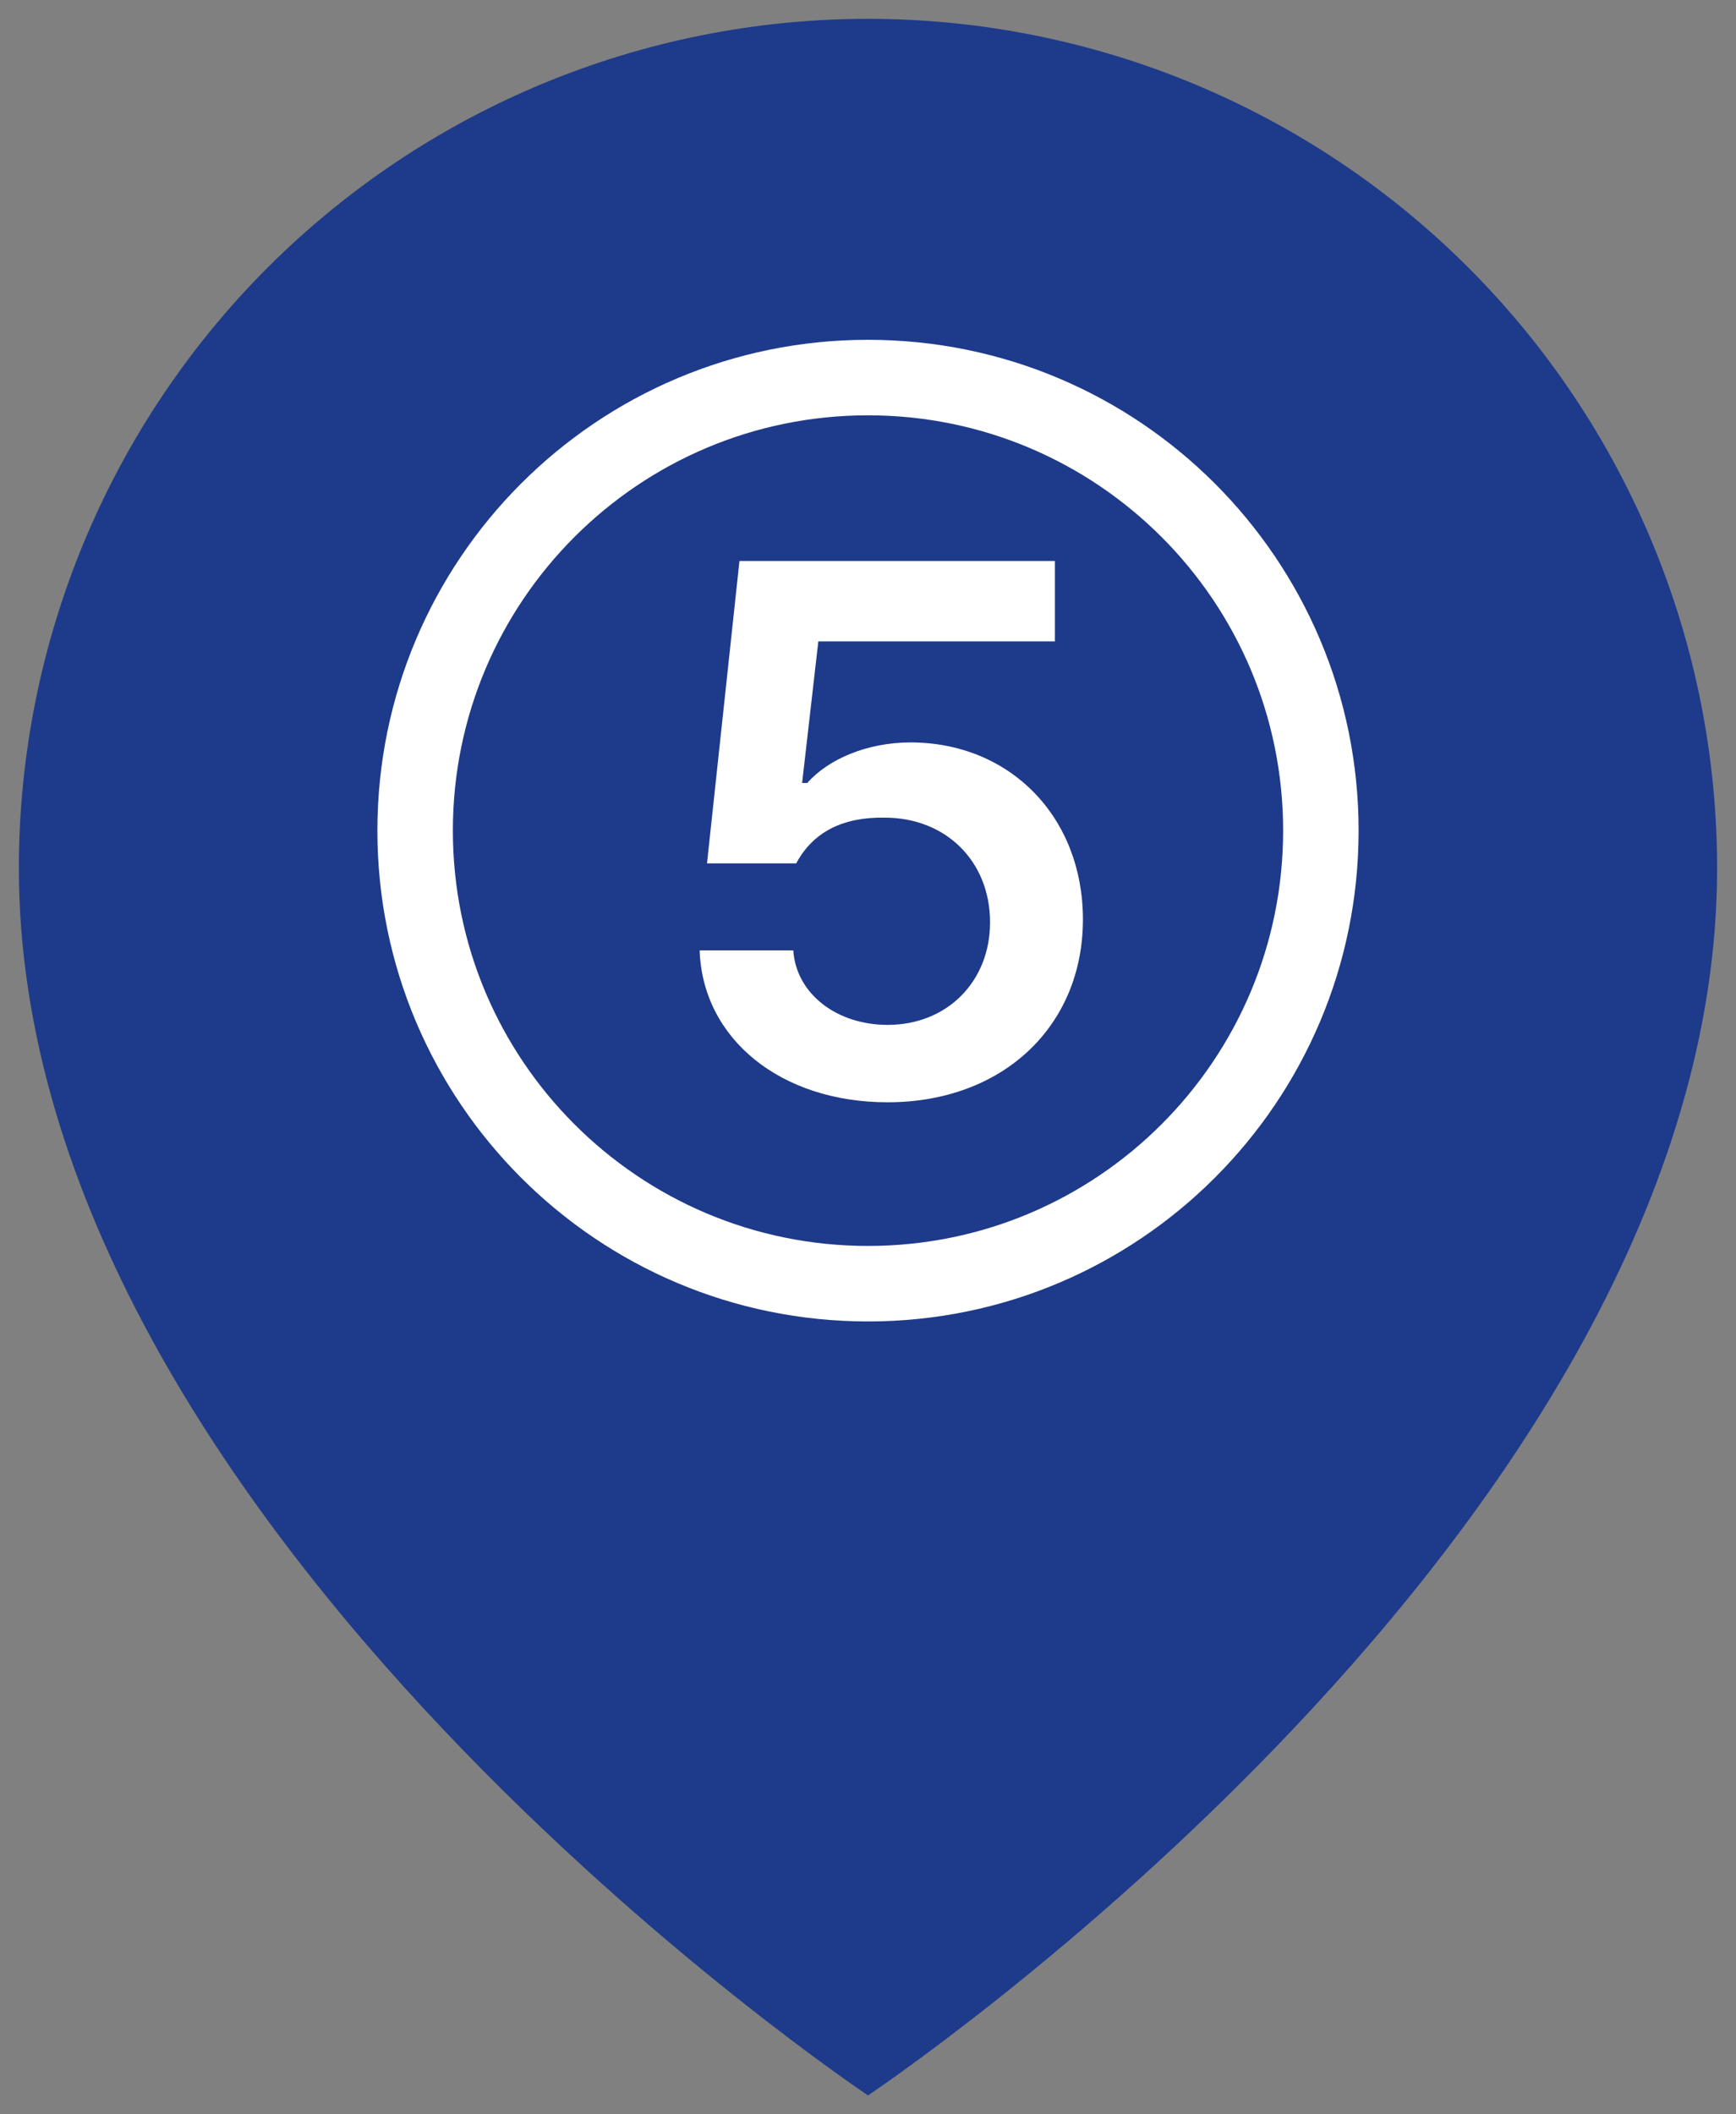 <svg width="46" height="56" viewBox="0 0 46 56" fill="none" xmlns="http://www.w3.org/2000/svg">
<rect x="0" y="0" width="46" height="56" fill="#808080" stroke="none"/>
<path d="M45.5 22.999C45.5 40.499 23 55.499 23 55.499C23 55.499 0.5 40.499 0.5 22.999C0.5 17.032 2.871 11.309 7.09 7.089C11.31 2.87 17.033 0.499 23 0.499C28.967 0.499 34.69 2.87 38.91 7.089C43.13 11.309 45.5 17.032 45.5 22.999Z" fill="#1E3A8A"/>
<path d="M23 34C29.627 34 35 28.627 35 22C35 15.373 29.627 10 23 10C16.373 10 11 15.373 11 22C11 28.627 16.373 34 23 34Z" stroke="white" stroke-width="2" stroke-linecap="round" stroke-linejoin="round"/>
<path d="M23.52 29.195C20.688 29.195 18.617 27.516 18.539 25.172H21.02C21.098 26.324 22.172 27.145 23.52 27.145C25.102 27.145 26.234 25.992 26.234 24.43C26.234 22.809 25.062 21.656 23.441 21.656C22.348 21.637 21.547 22.027 21.098 22.867H18.734L19.594 14.859H27.953V16.988H21.684L21.254 20.738H21.391C21.938 20.113 22.973 19.664 24.125 19.664C26.762 19.664 28.695 21.637 28.695 24.352C28.695 27.184 26.566 29.195 23.52 29.195Z" fill="white"/>
</svg>
